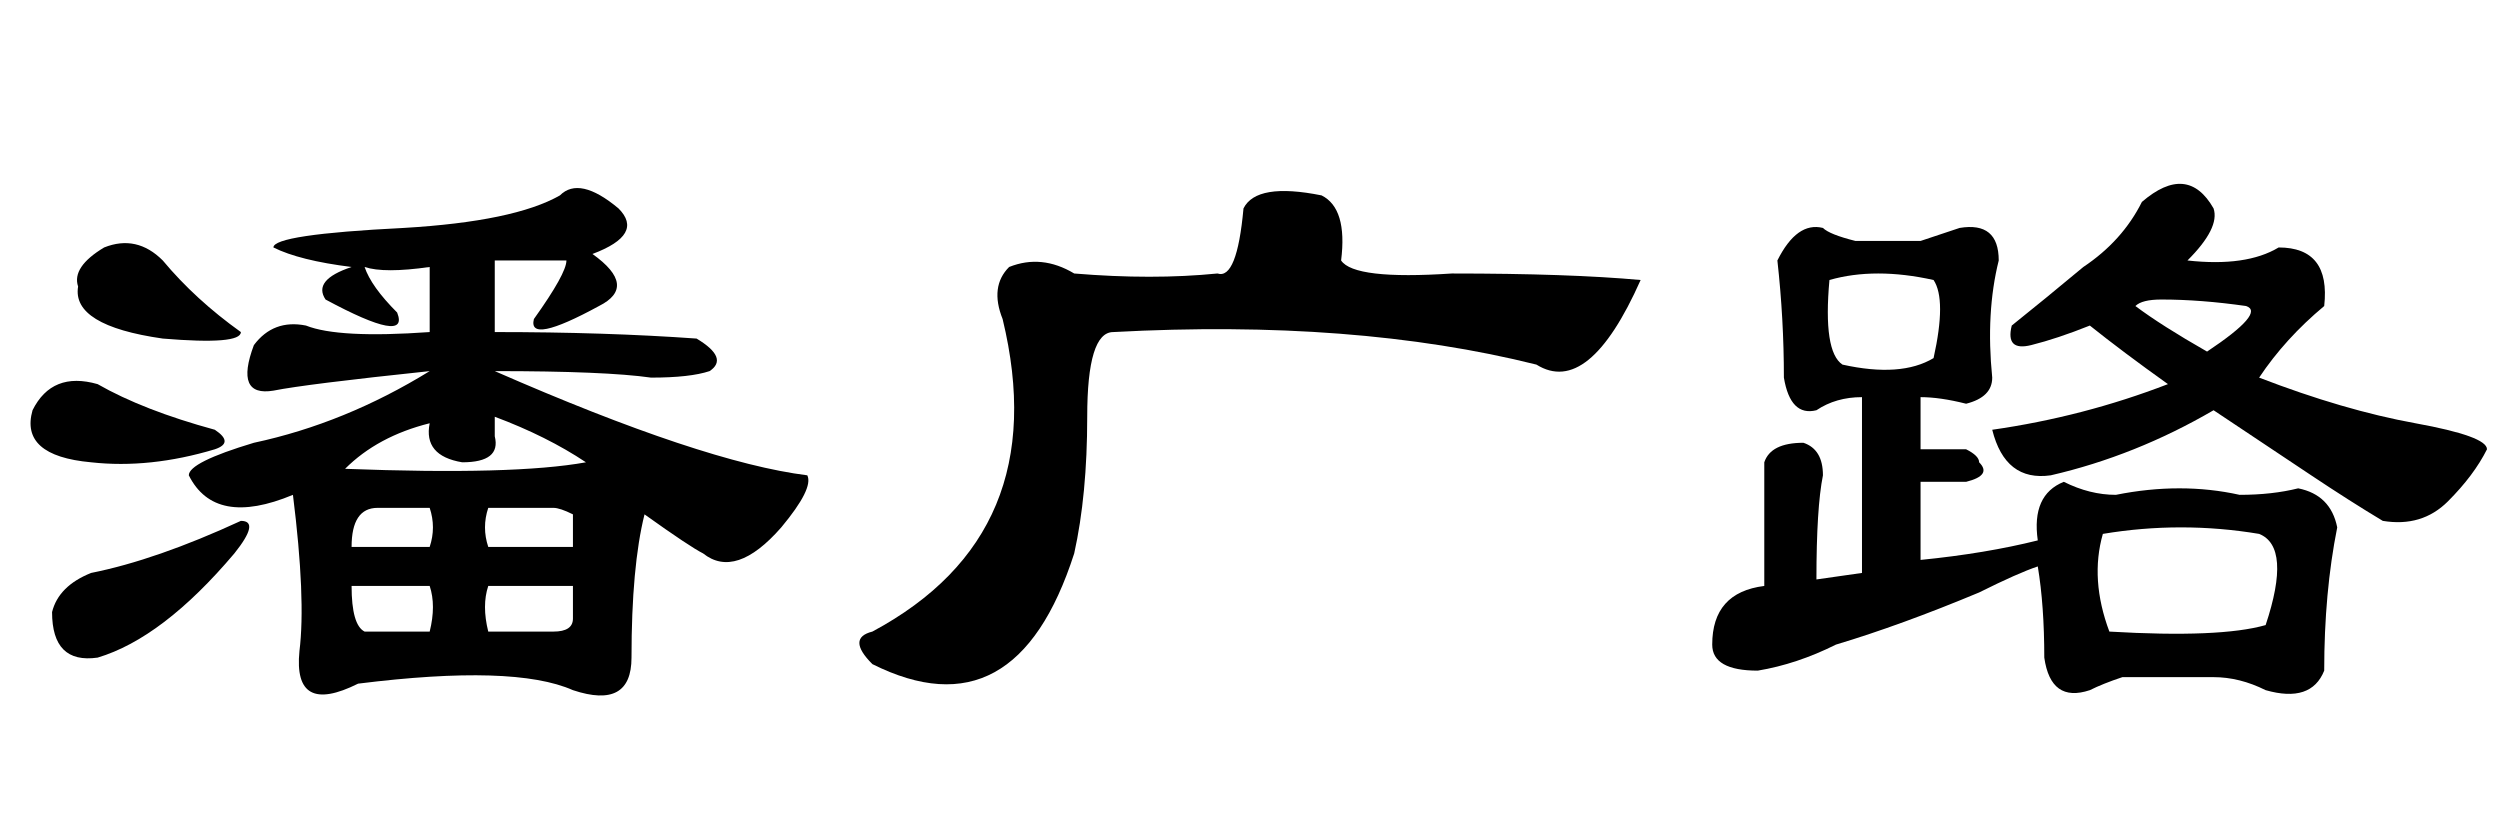 <?xml version='1.0' encoding='UTF-8'?>
<!-- This file was generated by dvisvgm 2.3.5 -->
<svg height='10.5pt' version='1.1' viewBox='-72 -74.051 31.5 10.5' width='31.5pt' xmlns='http://www.w3.org/2000/svg' xmlns:xlink='http://www.w3.org/1999/xlink'>
<defs>
<path d='M5.168 -6.398Q5.332 -6.727 6.152 -6.562Q6.48 -6.398 6.398 -5.742Q6.562 -5.496 7.793 -5.578Q9.27 -5.578 10.172 -5.496Q9.516 -4.02 8.859 -4.43Q6.562 -5.004 3.527 -4.84Q3.199 -4.84 3.199 -3.773Q3.199 -2.789 3.035 -2.051Q2.297 0.246 0.492 -0.656Q0.164 -0.984 0.492 -1.066Q2.789 -2.297 2.133 -5.004Q1.969 -5.414 2.215 -5.66Q2.625 -5.824 3.035 -5.578Q4.02 -5.496 4.84 -5.578Q5.086 -5.496 5.168 -6.398Z' id='g0-5039'/>
<path d='M4.348 -3.117Q6.48 -3.035 7.383 -3.199Q6.891 -3.527 6.234 -3.773V-3.527Q6.316 -3.199 5.824 -3.199Q5.332 -3.281 5.414 -3.691Q4.758 -3.527 4.348 -3.117ZM5.414 -1.641H4.43Q4.43 -1.148 4.594 -1.066H5.414Q5.496 -1.395 5.414 -1.641ZM6.152 -1.066H6.973Q7.219 -1.066 7.219 -1.23V-1.641H6.152Q6.07 -1.395 6.152 -1.066ZM5.414 -2.133Q5.496 -2.379 5.414 -2.625H4.758Q4.43 -2.625 4.43 -2.133H5.414ZM7.219 -2.543Q7.055 -2.625 6.973 -2.625H6.152Q6.07 -2.379 6.152 -2.133H7.219V-2.543ZM1.312 -5.906Q1.723 -6.07 2.051 -5.742Q2.461 -5.25 3.035 -4.84Q3.035 -4.676 2.051 -4.758Q0.902 -4.922 0.984 -5.414Q0.902 -5.66 1.312 -5.906ZM1.23 -4.184Q1.805 -3.855 2.707 -3.609Q2.953 -3.445 2.707 -3.363Q1.887 -3.117 1.148 -3.199Q0.246 -3.281 0.41 -3.855Q0.656 -4.348 1.23 -4.184ZM3.035 -2.461Q3.281 -2.461 2.953 -2.051Q2.051 -0.984 1.23 -0.738Q0.656 -0.656 0.656 -1.312Q0.738 -1.641 1.148 -1.805Q1.969 -1.969 3.035 -2.461ZM7.055 -6.562Q7.301 -6.809 7.793 -6.398Q8.121 -6.07 7.465 -5.824Q8.039 -5.414 7.547 -5.168Q6.645 -4.676 6.727 -5.004Q7.137 -5.578 7.137 -5.742H6.234V-4.84Q7.629 -4.84 8.777 -4.758Q9.187 -4.512 8.941 -4.348Q8.695 -4.266 8.203 -4.266Q7.629 -4.348 6.234 -4.348Q8.859 -3.199 10.172 -3.035Q10.254 -2.871 9.844 -2.379Q9.27 -1.723 8.859 -2.051Q8.695 -2.133 8.121 -2.543Q7.957 -1.887 7.957 -0.738Q7.957 -0.082 7.219 -0.328Q6.48 -0.656 4.512 -0.41Q3.691 0 3.773 -0.82Q3.855 -1.477 3.691 -2.789Q2.707 -2.379 2.379 -3.035Q2.379 -3.199 3.199 -3.445Q4.348 -3.691 5.414 -4.348Q3.855 -4.184 3.445 -4.102Q2.953 -4.02 3.199 -4.676Q3.445 -5.004 3.855 -4.922Q4.266 -4.758 5.414 -4.84V-5.66Q4.84 -5.578 4.594 -5.66Q4.676 -5.414 5.004 -5.086Q5.168 -4.676 4.102 -5.25Q3.937 -5.496 4.43 -5.66Q3.773 -5.742 3.445 -5.906Q3.445 -6.07 5.086 -6.152Q6.48 -6.234 7.055 -6.562Z' id='g0-9352'/>
<path d='M5.988 -6.48Q6.562 -6.973 6.891 -6.398Q6.973 -6.152 6.562 -5.742Q7.301 -5.66 7.711 -5.906Q8.367 -5.906 8.285 -5.168Q7.793 -4.758 7.465 -4.266Q8.531 -3.855 9.434 -3.691T10.336 -3.363Q10.172 -3.035 9.844 -2.707T9.023 -2.461Q8.613 -2.707 8.121 -3.035T6.891 -3.855Q5.906 -3.281 4.84 -3.035Q4.266 -2.953 4.102 -3.609Q5.25 -3.773 6.316 -4.184Q5.742 -4.594 5.332 -4.922Q4.922 -4.758 4.594 -4.676T4.348 -4.922Q4.758 -5.25 5.25 -5.66Q5.742 -5.988 5.988 -6.48ZM6.809 -4.594Q7.547 -5.086 7.301 -5.168Q6.727 -5.25 6.234 -5.25Q5.988 -5.25 5.906 -5.168Q6.234 -4.922 6.809 -4.594ZM3.199 -5.988Q3.445 -6.07 3.691 -6.152Q4.184 -6.234 4.184 -5.742Q4.02 -5.086 4.102 -4.266Q4.102 -4.02 3.773 -3.937Q3.445 -4.02 3.199 -4.02V-3.363H3.773Q3.937 -3.281 3.937 -3.199Q4.102 -3.035 3.773 -2.953H3.199V-1.969Q4.02 -2.051 4.676 -2.215Q4.594 -2.789 5.004 -2.953Q5.332 -2.789 5.66 -2.789Q6.48 -2.953 7.219 -2.789Q7.629 -2.789 7.957 -2.871Q8.367 -2.789 8.449 -2.379Q8.285 -1.559 8.285 -0.574Q8.121 -0.164 7.547 -0.328Q7.219 -0.492 6.891 -0.492Q6.316 -0.492 5.742 -0.492Q5.496 -0.41 5.332 -0.328Q4.84 -0.164 4.758 -0.738Q4.758 -1.395 4.676 -1.887Q4.43 -1.805 3.937 -1.559Q2.953 -1.148 2.133 -0.902Q1.641 -0.656 1.148 -0.574Q0.574 -0.574 0.574 -0.902Q0.574 -1.559 1.23 -1.641V-3.199Q1.312 -3.445 1.723 -3.445Q1.969 -3.363 1.969 -3.035Q1.887 -2.625 1.887 -1.723L2.461 -1.805V-4.02Q2.133 -4.02 1.887 -3.855Q1.559 -3.773 1.477 -4.266Q1.477 -5.004 1.395 -5.742Q1.641 -6.234 1.969 -6.152Q2.051 -6.07 2.379 -5.988H3.199ZM3.363 -5.496Q2.625 -5.66 2.051 -5.496Q1.969 -4.594 2.215 -4.43Q2.953 -4.266 3.363 -4.512Q3.527 -5.25 3.363 -5.496ZM7.465 -2.297Q6.48 -2.461 5.496 -2.297Q5.332 -1.723 5.578 -1.066Q6.973 -0.984 7.547 -1.148Q7.875 -2.133 7.465 -2.297Z' id='g0-17183'/>
</defs>
<g id='page1'>
<use x='-72' xlink:href='#g0-9352' y='-65.027'/>
<use x='-61.5' xlink:href='#g0-5039' y='-65.027'/>
<use x='-51' xlink:href='#g0-17183' y='-65.027'/>
</g>
</svg>